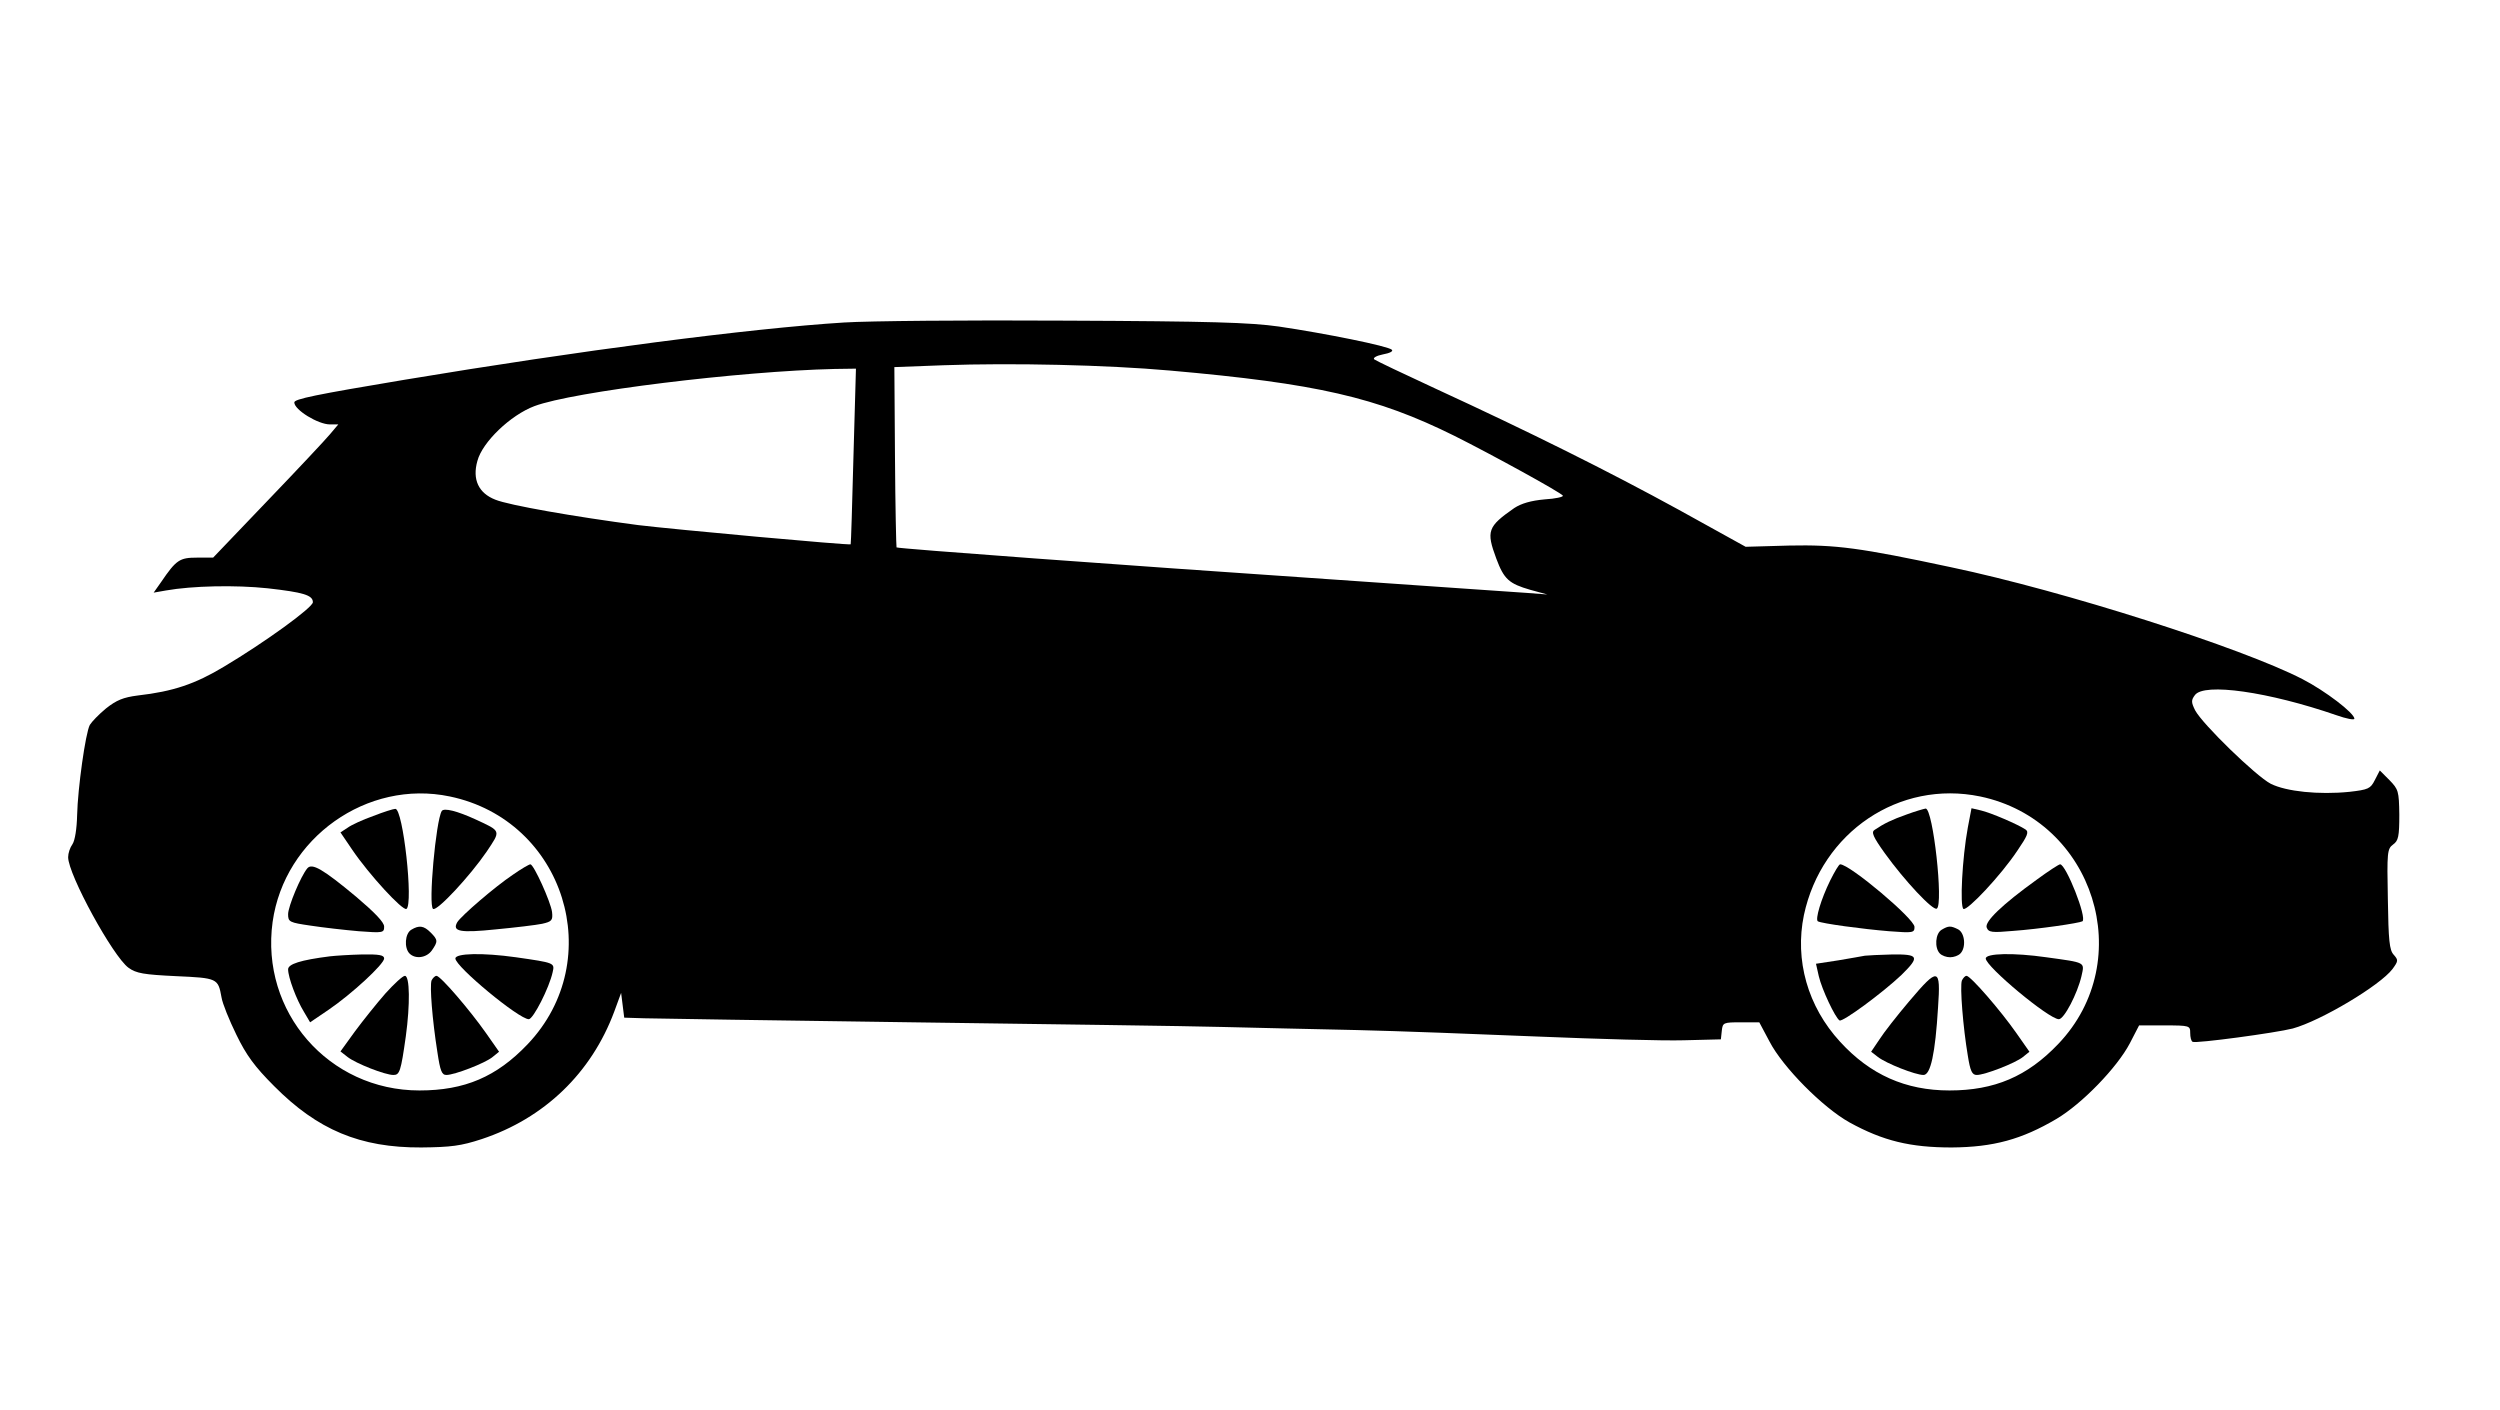 <?xml version="1.0" standalone="no"?>
<!DOCTYPE svg PUBLIC "-//W3C//DTD SVG 20010904//EN"
 "http://www.w3.org/TR/2001/REC-SVG-20010904/DTD/svg10.dtd">
<svg version="1.0" xmlns="http://www.w3.org/2000/svg"
 width="807pt" height="455pt" viewBox="0 0 807 455"
 preserveAspectRatio="xMidYMid meet">

<g transform="translate(0,455) scale(0.1,-0.1)"
fill="#000000" stroke="none">
<path d="M2725 3509 c-305 -19 -856 -91 -1420 -185 -287 -48 -355 -62 -355
-73 0 -24 77 -71 115 -71 l27 0 -27 -32 c-15 -18 -106 -115 -202 -215 l-175
-183 -52 0 c-56 0 -67 -7 -116 -79 l-24 -34 40 7 c85 15 224 18 328 7 115 -13
146 -22 146 -45 0 -17 -156 -130 -287 -208 -93 -56 -164 -80 -278 -93 -47 -6
-69 -15 -103 -42 -23 -19 -46 -43 -52 -53 -14 -26 -39 -205 -41 -291 -1 -44
-7 -82 -15 -94 -8 -11 -14 -29 -14 -42 0 -56 145 -321 195 -357 25 -18 49 -22
153 -27 134 -6 136 -7 147 -68 3 -20 25 -74 48 -121 32 -66 59 -103 122 -166
140 -141 277 -199 475 -198 96 1 128 5 195 27 202 67 354 213 428 412 l22 60
5 -40 5 -40 65 -2 c36 -1 425 -7 865 -13 440 -6 890 -12 1000 -15 110 -3 306
-7 435 -10 129 -3 393 -13 585 -21 193 -8 404 -14 470 -12 l120 3 3 28 c3 26
5 27 62 27 l59 0 33 -62 c43 -83 172 -213 258 -261 109 -60 197 -81 330 -81
135 1 226 26 338 92 83 49 196 166 237 244 l30 58 83 0 c80 0 82 -1 82 -24 0
-14 3 -27 8 -29 10 -6 269 29 323 43 91 25 282 139 322 192 19 26 19 29 4 46
-14 15 -17 46 -19 180 -3 151 -2 162 17 176 17 12 20 26 20 96 -1 77 -3 82
-32 112 l-31 31 -16 -31 c-14 -28 -21 -31 -82 -38 -99 -10 -204 1 -254 26 -48
25 -220 192 -244 237 -13 26 -13 33 -1 49 29 41 238 11 458 -65 31 -11 57 -16
57 -11 0 18 -94 90 -168 128 -196 101 -768 284 -1134 361 -295 63 -371 73
-522 70 l-141 -4 -215 119 c-230 126 -479 250 -785 391 -104 48 -194 91 -199
95 -5 5 8 12 28 16 22 4 34 10 29 15 -12 12 -216 53 -365 75 -92 13 -219 17
-688 19 -316 2 -638 -1 -715 -6z m1050 -155 c476 -42 668 -86 920 -211 120
-60 344 -183 350 -193 2 -4 -24 -10 -59 -12 -44 -4 -75 -13 -98 -28 -86 -60
-91 -74 -58 -163 25 -67 41 -81 110 -101 l55 -15 -65 5 c-36 2 -328 23 -650
45 -662 45 -1382 98 -1386 102 -1 1 -4 133 -5 292 l-2 290 159 6 c221 8 527 1
729 -17z m-1020 -276 c-4 -156 -8 -284 -9 -285 -3 -4 -571 48 -686 62 -205 27
-417 64 -461 82 -54 21 -75 65 -58 125 16 61 107 148 184 177 125 47 664 113
969 120 l69 1 -8 -282z m-1303 -1099 c370 -77 511 -527 251 -800 -100 -105
-203 -149 -349 -149 -293 0 -514 254 -474 544 38 271 305 461 572 405z m4940
0 c368 -77 510 -529 252 -799 -100 -105 -206 -150 -351 -150 -142 0 -256 51
-353 157 -105 114 -147 264 -117 409 57 268 308 437 569 383z"/>
<path d="M1205 1916 c-34 -12 -71 -29 -83 -38 l-23 -15 38 -56 c55 -81 163
-198 175 -191 23 15 -11 325 -36 323 -6 0 -38 -10 -71 -23z"/>
<path d="M1426 1932 c-19 -31 -44 -306 -28 -316 13 -8 119 106 173 185 46 69
48 65 -36 104 -59 27 -102 38 -109 27z"/>
<path d="M992 1747 c-21 -25 -62 -123 -62 -148 0 -25 4 -27 73 -37 39 -6 109
-14 155 -18 79 -6 82 -5 82 15 0 14 -30 45 -90 96 -108 90 -143 110 -158 92z"/>
<path d="M1655 1726 c-58 -39 -166 -132 -179 -153 -17 -30 9 -35 125 -23 63 6
130 14 149 18 31 7 35 11 32 38 -4 32 -59 154 -70 154 -4 0 -30 -15 -57 -34z"/>
<path d="M1328 1549 c-21 -12 -24 -59 -6 -77 19 -19 55 -14 72 10 20 29 20 34
-4 58 -22 22 -37 24 -62 9z"/>
<path d="M1065 1463 c-95 -12 -135 -25 -135 -42 0 -26 27 -98 51 -137 l20 -34
59 40 c75 51 180 148 180 166 0 11 -16 14 -72 13 -40 -1 -86 -4 -103 -6z"/>
<path d="M1470 1456 c0 -26 205 -196 237 -196 14 0 66 101 77 152 7 30 6 30
-119 48 -107 15 -195 13 -195 -4z"/>
<path d="M1244 1343 c-28 -32 -72 -87 -98 -122 l-47 -65 23 -18 c27 -21 121
-58 148 -58 20 0 24 11 40 125 14 102 13 195 -3 195 -7 0 -35 -26 -63 -57z"/>
<path d="M1393 1385 c-6 -18 2 -124 19 -232 9 -60 14 -73 29 -73 26 0 125 38
149 58 l21 17 -42 60 c-52 74 -147 185 -160 185 -5 0 -12 -7 -16 -15z"/>
<path d="M6155 1921 c-48 -17 -73 -29 -104 -50 -11 -7 -5 -22 33 -75 64 -89
156 -187 168 -179 22 13 -12 323 -36 323 -6 -1 -34 -9 -61 -19z"/>
<path d="M6352 1878 c-18 -98 -26 -254 -14 -262 12 -7 120 107 174 188 32 47
38 60 27 68 -25 17 -114 55 -145 62 l-30 7 -12 -63z"/>
<path d="M5908 1708 c-30 -61 -49 -126 -40 -132 12 -7 144 -25 230 -32 78 -6
82 -5 82 14 0 26 -209 202 -240 202 -4 0 -18 -24 -32 -52z"/>
<path d="M6574 1710 c-111 -80 -168 -135 -161 -154 6 -16 17 -17 85 -11 83 6
213 25 224 31 16 10 -53 184 -72 184 -4 0 -38 -22 -76 -50z"/>
<path d="M6268 1549 c-21 -12 -24 -59 -6 -77 7 -7 21 -12 33 -12 12 0 26 5 33
12 19 19 15 66 -7 78 -24 12 -31 12 -53 -1z"/>
<path d="M6020 1465 c-8 -2 -47 -8 -86 -15 l-72 -11 9 -40 c10 -43 53 -134 67
-143 10 -6 140 90 200 147 60 59 56 67 -30 66 -40 -1 -80 -3 -88 -4z"/>
<path d="M6410 1456 c0 -26 204 -196 236 -196 17 0 60 83 73 139 10 46 16 43
-114 61 -105 15 -195 13 -195 -4z"/>
<path d="M6163 1318 c-39 -46 -82 -101 -96 -123 l-27 -40 22 -17 c27 -21 121
-58 147 -58 23 0 38 69 47 218 9 130 1 131 -93 20z"/>
<path d="M6333 1385 c-7 -19 4 -153 19 -242 8 -51 14 -63 29 -63 26 0 124 38
149 58 l21 17 -42 60 c-51 73 -148 185 -161 185 -5 0 -11 -7 -15 -15z"/>
</g>
</svg>
